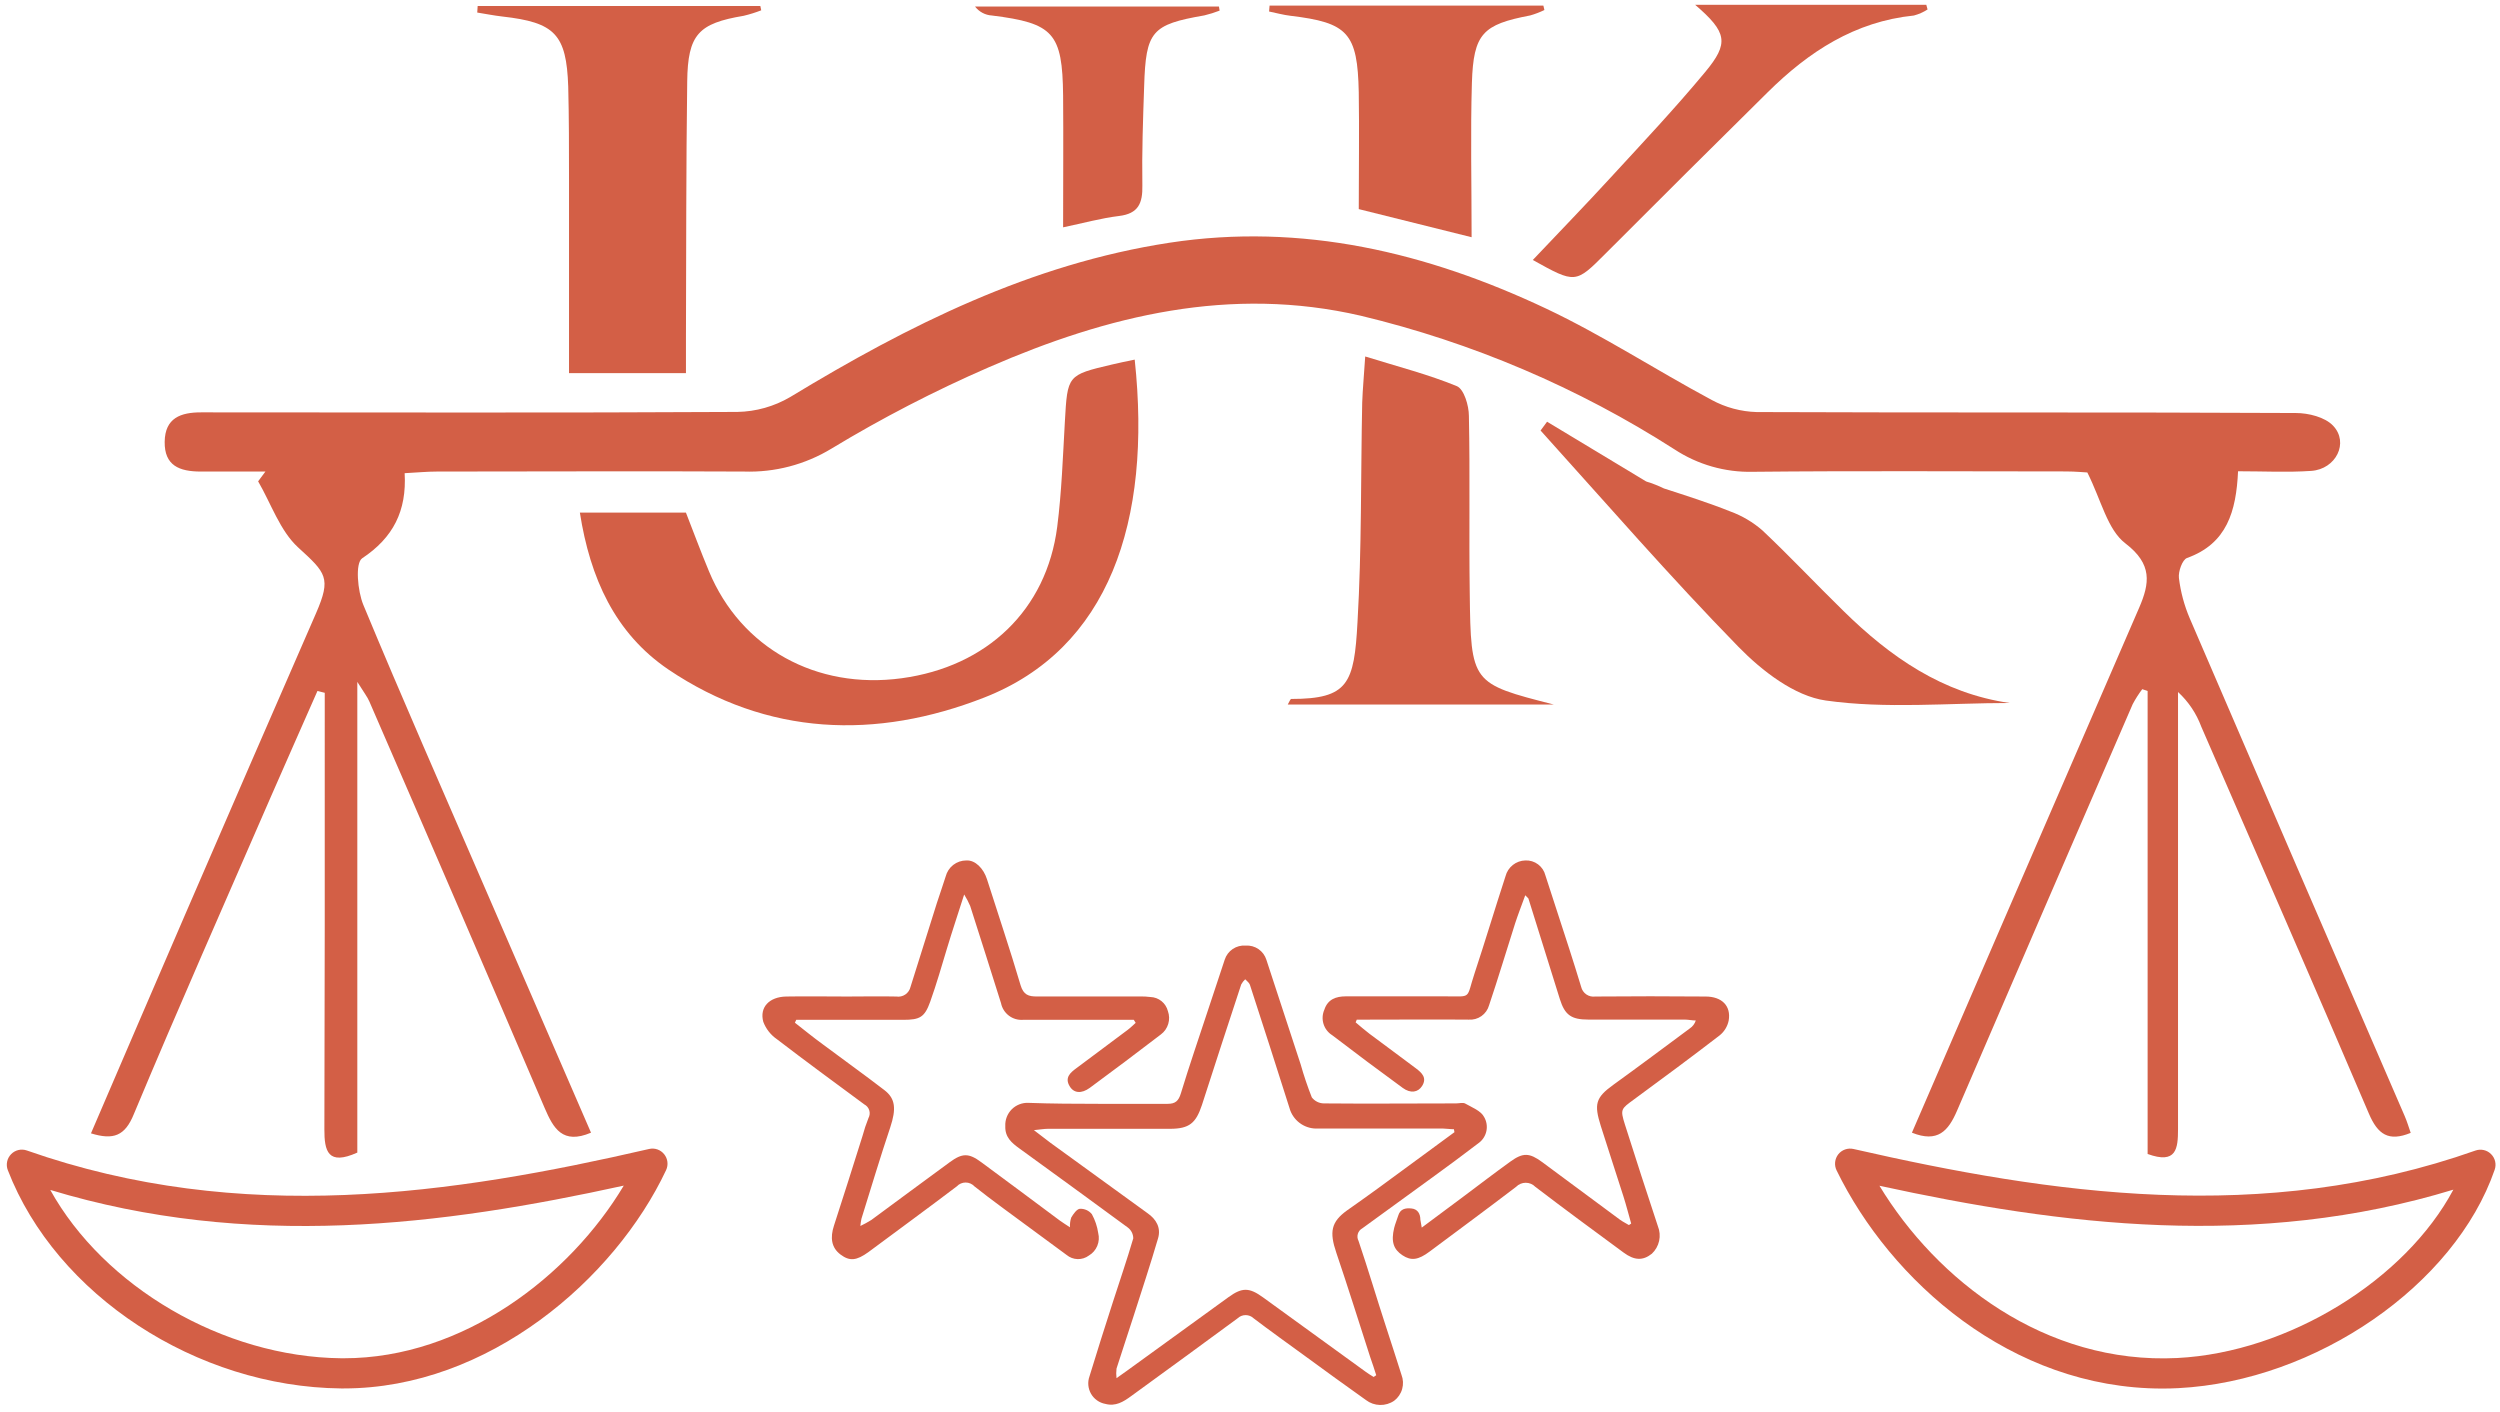 <svg width="193" height="109" viewBox="0 0 193 109" fill="none" xmlns="http://www.w3.org/2000/svg">
<path d="M7.023 87.494C9.478 81.791 11.881 76.177 14.308 70.568C17.664 62.803 21.03 55.056 24.405 47.325C25.581 44.609 25.181 44.236 23.01 42.256C21.616 40.975 20.932 38.888 19.928 37.159L20.491 36.404C18.826 36.404 17.167 36.404 15.503 36.404C13.838 36.404 12.686 35.938 12.713 34.103C12.741 32.267 13.945 31.829 15.549 31.834C29.347 31.834 43.139 31.881 56.923 31.801C58.359 31.775 59.765 31.379 61.004 30.651C70.134 25.111 79.599 20.373 90.291 18.738C100.518 17.177 110.174 19.488 119.364 23.825C123.753 25.898 127.857 28.582 132.148 30.879C133.215 31.457 134.403 31.777 135.616 31.811C149.488 31.871 163.364 31.811 177.241 31.885C178.217 31.885 179.486 32.202 180.109 32.859C181.364 34.168 180.337 36.223 178.426 36.353C176.59 36.479 174.744 36.381 172.778 36.381C172.634 39.484 171.918 41.972 168.84 43.076C168.478 43.202 168.152 44.124 168.213 44.627C168.345 45.699 168.626 46.747 169.05 47.739C174.563 60.551 180.093 73.357 185.641 86.157C185.822 86.572 185.952 87.01 186.106 87.457C184.395 88.16 183.563 87.573 182.88 85.975C178.621 75.996 174.27 66.058 169.942 56.107C169.563 55.082 168.946 54.163 168.143 53.423V55.483C168.143 66.043 168.143 76.603 168.143 87.163C168.143 88.673 168.027 89.898 165.796 89.087V53.344L165.382 53.204C165.105 53.571 164.858 53.959 164.643 54.364C160.112 64.816 155.593 75.274 151.087 85.738C150.408 87.322 149.59 88.239 147.6 87.443C149.906 82.113 152.209 76.788 154.508 71.467L165.14 46.924C165.963 45.023 166.177 43.556 164.085 41.953C162.69 40.891 162.225 38.631 161.142 36.474C161.003 36.474 160.25 36.395 159.492 36.395C151.436 36.395 143.379 36.339 135.319 36.423C133.176 36.473 131.069 35.87 129.275 34.694C121.833 29.924 113.647 26.436 105.055 24.375C95.014 22.046 85.531 24.347 76.345 28.349C72.158 30.17 68.097 32.27 64.189 34.634C62.158 35.868 59.812 36.483 57.439 36.404C49.536 36.362 41.633 36.404 33.73 36.404C32.972 36.404 32.215 36.479 31.239 36.53C31.406 39.442 30.355 41.511 27.961 43.099C27.413 43.463 27.603 45.615 28.049 46.696C31.048 53.926 34.209 61.092 37.319 68.281C40.087 74.669 42.856 81.057 45.626 87.443C43.432 88.374 42.725 87.117 42.047 85.537C37.566 75.064 33.055 64.603 28.514 54.155C28.375 53.829 28.152 53.54 27.585 52.641V88.98C25.307 90.005 25.037 88.864 25.042 87.177C25.07 76.692 25.079 66.206 25.07 55.72V53.484L24.507 53.344C23.317 56.051 22.113 58.753 20.932 61.46C17.381 69.636 13.778 77.766 10.333 86.008C9.65 87.699 8.753 88.03 7.023 87.494Z" fill="#D35F46"/>
<path d="M166.937 107.196C155.246 107.196 145.934 98.866 141.783 90.35C141.687 90.152 141.649 89.932 141.672 89.714C141.695 89.496 141.779 89.288 141.913 89.115C142.05 88.942 142.232 88.812 142.439 88.739C142.647 88.665 142.87 88.652 143.085 88.701C158.342 92.185 174.724 94.613 191.106 88.822C191.312 88.749 191.534 88.736 191.748 88.785C191.961 88.833 192.156 88.941 192.31 89.097C192.466 89.25 192.575 89.445 192.624 89.659C192.674 89.873 192.661 90.096 192.589 90.303C189.511 99.22 178.791 106.609 168.183 107.164C167.751 107.187 167.337 107.196 166.937 107.196ZM145.088 91.533C149.505 98.829 157.882 105.347 168.081 104.839C176.709 104.401 185.704 98.782 189.4 91.841C174.185 96.486 159.174 94.608 145.06 91.533H145.088Z" fill="#D35F46"/>
<path d="M26.547 107.187H26.324C15.167 107.071 4.336 99.985 0.603 90.336C0.523 90.129 0.504 89.902 0.549 89.684C0.593 89.466 0.699 89.266 0.854 89.106C1.008 88.946 1.204 88.833 1.42 88.782C1.637 88.731 1.863 88.743 2.072 88.817C18.635 94.636 34.948 92.2 50.112 88.701C50.324 88.651 50.546 88.663 50.751 88.735C50.957 88.807 51.138 88.936 51.274 89.106C51.411 89.276 51.498 89.481 51.524 89.697C51.551 89.914 51.515 90.134 51.423 90.332C47.467 98.736 37.704 107.187 26.547 107.187ZM3.876 91.855C8.008 99.309 17.194 104.765 26.348 104.858H26.547C35.78 104.858 44.003 98.48 48.155 91.529C34.12 94.613 19.175 96.5 3.857 91.855H3.876Z" fill="#D35F46"/>
<path d="M87.599 27.762C88.938 40.267 85.596 50.092 75.978 53.852C67.642 57.113 59.242 56.839 51.6 51.686C47.481 48.89 45.556 44.632 44.766 39.572H52.953C53.51 40.998 54.091 42.564 54.733 44.106C57.197 50.032 63.022 53.256 69.609 52.361C76.196 51.467 80.794 47.083 81.617 40.672C81.96 37.989 82.053 35.272 82.207 32.566C82.411 28.959 82.388 28.955 85.851 28.14C86.363 28.014 86.879 27.916 87.599 27.762Z" fill="#D35F46"/>
<path d="M36.876 0.461H58.697L58.767 0.796C58.324 0.969 57.871 1.11 57.409 1.22C53.918 1.807 53.1 2.655 53.053 6.284C52.965 12.882 52.979 19.479 52.956 26.076C52.956 26.919 52.956 27.762 52.956 28.806H43.928C43.928 23.774 43.928 18.831 43.928 13.897C43.928 11.493 43.928 9.085 43.867 6.681C43.728 2.637 42.835 1.733 38.786 1.276C38.136 1.202 37.489 1.071 36.843 0.969L36.876 0.461Z" fill="#D35F46"/>
<path d="M105.394 27.52C107.993 28.326 110.299 28.917 112.47 29.812C113.018 30.04 113.399 31.312 113.399 32.109C113.492 36.665 113.399 41.221 113.464 45.778C113.548 52.766 113.609 52.766 119.945 54.388H99.416C99.541 54.182 99.611 53.959 99.686 53.959C104.088 53.959 104.544 52.766 104.799 48.028C105.129 42.391 105.046 36.73 105.162 31.084C105.199 30.035 105.301 28.987 105.394 27.52Z" fill="#D35F46"/>
<path d="M155.145 54.271C150.403 54.271 145.601 54.737 140.953 54.08C138.535 53.74 136.02 51.793 134.203 49.929C128.936 44.539 123.975 38.822 118.932 33.236L119.434 32.556L127.09 37.173C127.016 37.262 127.141 37.075 127.09 37.173C127.559 37.314 128.016 37.493 128.457 37.709C130.182 38.268 131.916 38.818 133.594 39.489C134.497 39.82 135.332 40.314 136.058 40.947C138.196 42.964 140.213 45.112 142.315 47.166C145.922 50.712 149.966 53.531 155.145 54.271Z" fill="#D35F46"/>
<path d="M98.011 0.433H119.149L119.228 0.773C118.875 0.945 118.508 1.085 118.131 1.192C114.472 1.891 113.752 2.59 113.631 6.387C113.515 10.249 113.608 14.116 113.608 18.314L104.896 16.143C104.896 13.138 104.943 10.133 104.896 7.123C104.803 2.543 104.059 1.751 99.634 1.22C99.076 1.155 98.527 1.001 97.974 0.889L98.011 0.433Z" fill="#D35F46"/>
<path d="M130.869 0.373H148.711L148.808 0.732C148.483 0.941 148.127 1.098 147.753 1.198C143.193 1.663 139.632 3.993 136.475 7.114C132.292 11.242 128.108 15.412 123.952 19.572C121.627 21.902 121.627 21.902 118.332 20.071C120.368 17.918 122.39 15.836 124.347 13.702C126.811 11.023 129.307 8.372 131.631 5.572C133.505 3.322 133.333 2.497 130.869 0.373Z" fill="#D35F46"/>
<path d="M82.072 17.55C82.072 14.018 82.1 10.701 82.072 7.38C82.021 2.544 81.328 1.789 76.573 1.197C76.319 1.182 76.071 1.112 75.847 0.992C75.622 0.872 75.426 0.705 75.271 0.503H94.103L94.154 0.82C93.771 0.969 93.378 1.092 92.978 1.188C88.91 1.896 88.459 2.399 88.329 6.648C88.241 9.201 88.148 11.773 88.19 14.317C88.218 15.687 87.888 16.492 86.391 16.674C85.01 16.842 83.676 17.215 82.072 17.55Z" fill="#D35F46"/>
<path d="M84.81 85.216C86.586 85.216 88.366 85.216 90.142 85.216C90.732 85.216 90.979 85.001 91.16 84.419C91.816 82.257 92.555 80.119 93.261 77.971C93.689 76.676 94.121 75.381 94.549 74.085C94.657 73.749 94.875 73.459 95.167 73.262C95.46 73.065 95.811 72.972 96.162 73C96.514 72.975 96.864 73.071 97.155 73.27C97.446 73.47 97.661 73.762 97.766 74.099C98.646 76.786 99.528 79.476 100.411 82.169C100.655 83.032 100.942 83.882 101.271 84.717C101.381 84.86 101.521 84.976 101.682 85.057C101.843 85.138 102.021 85.181 102.201 85.183C105.604 85.216 109.006 85.183 112.405 85.183C112.637 85.183 112.916 85.104 113.093 85.183C113.627 85.486 114.329 85.751 114.576 86.236C114.761 86.555 114.824 86.93 114.755 87.292C114.686 87.654 114.489 87.979 114.199 88.207C112.972 89.138 111.731 90.07 110.48 90.969C108.714 92.258 106.944 93.544 105.171 94.827C105.005 94.917 104.88 95.069 104.825 95.251C104.77 95.432 104.789 95.628 104.878 95.796C105.622 97.99 106.273 100.203 106.994 102.407C107.393 103.656 107.812 104.899 108.193 106.134C108.33 106.484 108.349 106.869 108.247 107.23C108.146 107.592 107.929 107.911 107.63 108.137C107.308 108.359 106.925 108.473 106.534 108.464C106.144 108.455 105.766 108.323 105.455 108.086C103.879 106.973 102.322 105.831 100.76 104.694C99.43 103.725 98.091 102.77 96.78 101.773C96.614 101.614 96.392 101.526 96.162 101.526C95.932 101.526 95.711 101.614 95.544 101.773C92.81 103.791 90.063 105.785 87.32 107.783C86.725 108.217 86.126 108.594 85.331 108.38C85.102 108.338 84.884 108.247 84.694 108.112C84.503 107.978 84.344 107.803 84.228 107.601C84.112 107.399 84.041 107.174 84.02 106.942C83.999 106.709 84.029 106.475 84.108 106.255C84.689 104.336 85.303 102.426 85.916 100.515C86.442 98.88 87.004 97.254 87.488 95.6C87.487 95.438 87.448 95.279 87.376 95.134C87.303 94.99 87.198 94.864 87.069 94.766C84.28 92.712 81.491 90.69 78.701 88.663C78.102 88.23 77.576 87.792 77.609 86.935C77.597 86.697 77.635 86.459 77.72 86.237C77.805 86.014 77.936 85.812 78.103 85.643C78.271 85.474 78.472 85.343 78.694 85.256C78.915 85.169 79.152 85.13 79.389 85.141C81.198 85.206 83.002 85.216 84.81 85.216ZM112.284 87.405L112.242 87.177C111.949 87.177 111.656 87.126 111.363 87.121C108.165 87.121 104.967 87.121 101.773 87.121C101.31 87.152 100.85 87.033 100.459 86.781C100.069 86.529 99.77 86.159 99.607 85.723C98.581 82.484 97.543 79.251 96.492 76.023C96.436 75.861 96.255 75.739 96.129 75.6C96.007 75.715 95.904 75.848 95.823 75.996C94.805 79.098 93.782 82.206 92.787 85.313C92.322 86.711 91.811 87.14 90.333 87.144C87.19 87.144 84.043 87.144 80.9 87.144C80.617 87.144 80.329 87.196 79.817 87.247C80.375 87.675 80.747 87.96 81.096 88.225C83.59 90.042 86.09 91.855 88.594 93.662C89.268 94.128 89.64 94.794 89.403 95.596C88.812 97.618 88.148 99.616 87.506 101.624C87.074 102.971 86.623 104.308 86.195 105.654C86.165 105.9 86.165 106.149 86.195 106.395L86.981 105.836L94.856 100.129C95.897 99.379 96.446 99.388 97.505 100.157L105.441 105.91C105.636 106.055 105.845 106.176 106.045 106.302L106.245 106.167C106.096 105.701 105.948 105.235 105.78 104.769C104.911 102.081 104.07 99.383 103.163 96.709C102.614 95.093 102.768 94.328 103.986 93.448C104.785 92.884 105.585 92.32 106.375 91.743C108.365 90.289 110.313 88.85 112.284 87.405Z" fill="#D35F46"/>
<path d="M87.529 78.731H86.465C83.964 78.731 81.463 78.731 78.962 78.731C78.574 78.757 78.189 78.641 77.88 78.404C77.57 78.168 77.357 77.827 77.279 77.445C76.489 74.943 75.703 72.441 74.899 69.944C74.767 69.636 74.612 69.338 74.434 69.054C73.946 70.587 73.504 71.901 73.109 73.215C72.714 74.528 72.296 75.977 71.812 77.333C71.38 78.535 71.017 78.731 69.725 78.731H61.469L61.367 78.954C62.078 79.509 62.761 80.068 63.496 80.604C65.081 81.792 66.685 82.933 68.265 84.149C69.139 84.811 69.195 85.617 68.73 87.024C67.949 89.353 67.238 91.729 66.503 94.087C66.465 94.271 66.437 94.458 66.42 94.646C66.712 94.507 66.996 94.352 67.27 94.18C69.283 92.698 71.287 91.207 73.314 89.726C74.285 89.013 74.783 88.999 75.759 89.726C77.79 91.217 79.808 92.735 81.83 94.236C82.053 94.399 82.295 94.543 82.602 94.748C82.587 94.493 82.62 94.236 82.7 93.993C82.867 93.718 83.118 93.346 83.364 93.318C83.541 93.31 83.718 93.344 83.879 93.416C84.041 93.489 84.183 93.599 84.294 93.737C84.541 94.189 84.707 94.681 84.782 95.191C84.865 95.519 84.84 95.867 84.71 96.18C84.581 96.493 84.353 96.756 84.062 96.928C83.811 97.115 83.505 97.211 83.194 97.203C82.882 97.194 82.582 97.081 82.342 96.882C80.659 95.639 78.982 94.405 77.312 93.178C76.61 92.656 75.917 92.139 75.224 91.585C75.137 91.492 75.032 91.417 74.916 91.367C74.799 91.316 74.673 91.29 74.546 91.29C74.418 91.29 74.293 91.316 74.176 91.367C74.059 91.417 73.954 91.492 73.867 91.585C71.612 93.294 69.325 94.967 67.052 96.654C66.122 97.329 65.592 97.38 64.886 96.849C64.179 96.318 64.077 95.549 64.384 94.613C65.137 92.316 65.853 90.01 66.582 87.709C66.71 87.234 66.866 86.767 67.047 86.311C67.096 86.221 67.127 86.121 67.137 86.019C67.147 85.917 67.137 85.814 67.106 85.715C67.076 85.617 67.026 85.526 66.96 85.448C66.894 85.369 66.813 85.305 66.722 85.258C64.467 83.59 62.203 81.936 59.977 80.226C59.498 79.897 59.132 79.429 58.926 78.885C58.619 77.757 59.391 76.96 60.688 76.932C62.259 76.904 63.83 76.932 65.406 76.932C66.666 76.932 67.931 76.904 69.195 76.932C69.438 76.97 69.686 76.915 69.89 76.776C70.094 76.638 70.237 76.427 70.292 76.187C70.971 74.028 71.65 71.87 72.328 69.711C72.547 69.026 72.793 68.351 73.007 67.661C73.098 67.308 73.303 66.995 73.591 66.771C73.879 66.548 74.233 66.426 74.597 66.427C75.29 66.385 75.931 67.046 76.196 67.88C77.061 70.606 77.981 73.312 78.785 76.047C79.013 76.811 79.404 76.932 80.064 76.928C82.695 76.928 85.321 76.928 87.966 76.928C88.251 76.918 88.535 76.932 88.817 76.97C89.128 76.98 89.427 77.092 89.67 77.288C89.912 77.484 90.084 77.753 90.161 78.055C90.277 78.374 90.287 78.722 90.189 79.046C90.092 79.371 89.893 79.656 89.621 79.858C87.802 81.253 85.971 82.629 84.127 83.986C83.481 84.452 82.899 84.396 82.579 83.86C82.179 83.199 82.621 82.812 83.099 82.463C84.42 81.475 85.74 80.496 87.06 79.504C87.278 79.341 87.469 79.145 87.674 78.964L87.529 78.731Z" fill="#D35F46"/>
<path d="M109.759 94.771L113.013 92.348C114.208 91.454 115.393 90.545 116.602 89.674C117.573 88.971 118.071 88.989 119.047 89.707C121.055 91.188 123.062 92.674 125.067 94.165C125.281 94.319 125.532 94.44 125.751 94.575L125.927 94.459C125.727 93.755 125.551 93.061 125.328 92.358C124.756 90.541 124.147 88.738 123.58 86.921C123.054 85.243 123.171 84.74 124.547 83.748C126.532 82.318 128.484 80.85 130.45 79.397C130.671 79.251 130.835 79.034 130.915 78.782C130.632 78.782 130.343 78.712 130.06 78.712C127.587 78.712 125.109 78.712 122.622 78.712C121.297 78.712 120.804 78.358 120.418 77.123C119.61 74.545 118.804 71.967 118.001 69.389C118.001 69.347 117.936 69.319 117.75 69.114C117.467 69.897 117.197 70.582 116.969 71.281C116.295 73.391 115.663 75.511 114.956 77.608C114.862 77.946 114.653 78.242 114.366 78.444C114.079 78.646 113.73 78.742 113.38 78.716C110.8 78.693 108.22 78.716 105.645 78.716H104.743L104.655 78.926C105.013 79.224 105.357 79.532 105.729 79.811C106.923 80.706 108.127 81.586 109.322 82.486C109.764 82.821 110.182 83.208 109.787 83.837C109.466 84.34 108.894 84.428 108.29 83.986C106.462 82.653 104.647 81.297 102.846 79.918C102.524 79.718 102.285 79.408 102.174 79.044C102.063 78.681 102.087 78.29 102.242 77.943C102.507 77.137 103.149 76.923 103.883 76.918C106.458 76.918 109.038 76.918 111.618 76.918C113.659 76.918 113.171 77.156 113.836 75.143C114.659 72.655 115.412 70.139 116.225 67.647C116.313 67.304 116.511 66.999 116.788 66.778C117.065 66.558 117.406 66.434 117.759 66.426C118.111 66.41 118.458 66.517 118.74 66.729C119.022 66.941 119.223 67.243 119.307 67.586C119.927 69.496 120.547 71.405 121.167 73.312C121.474 74.244 121.767 75.227 122.064 76.182C122.12 76.421 122.263 76.631 122.465 76.77C122.667 76.909 122.914 76.966 123.157 76.932C125.992 76.907 128.83 76.907 131.668 76.932C132.937 76.932 133.653 77.663 133.453 78.796C133.36 79.242 133.115 79.642 132.761 79.928C130.581 81.605 128.368 83.245 126.15 84.871C125.137 85.612 125.072 85.63 125.444 86.814C126.271 89.437 127.127 92.05 127.987 94.659C128.134 95.019 128.168 95.416 128.085 95.796C128.002 96.177 127.805 96.522 127.522 96.788C126.838 97.333 126.178 97.319 125.337 96.695C123.059 95.018 120.776 93.341 118.526 91.622C118.43 91.522 118.315 91.444 118.187 91.39C118.06 91.336 117.923 91.309 117.785 91.309C117.647 91.309 117.51 91.336 117.383 91.39C117.255 91.444 117.14 91.522 117.044 91.622C114.835 93.308 112.599 94.957 110.373 96.616C109.489 97.278 108.941 97.352 108.267 96.905C107.593 96.457 107.37 95.875 107.63 94.794C107.709 94.473 107.848 94.161 107.937 93.862C108.095 93.317 108.504 93.248 108.969 93.294C109.434 93.341 109.652 93.69 109.652 94.161C109.671 94.268 109.699 94.417 109.759 94.771Z" fill="#D35F46"/>
</svg>
